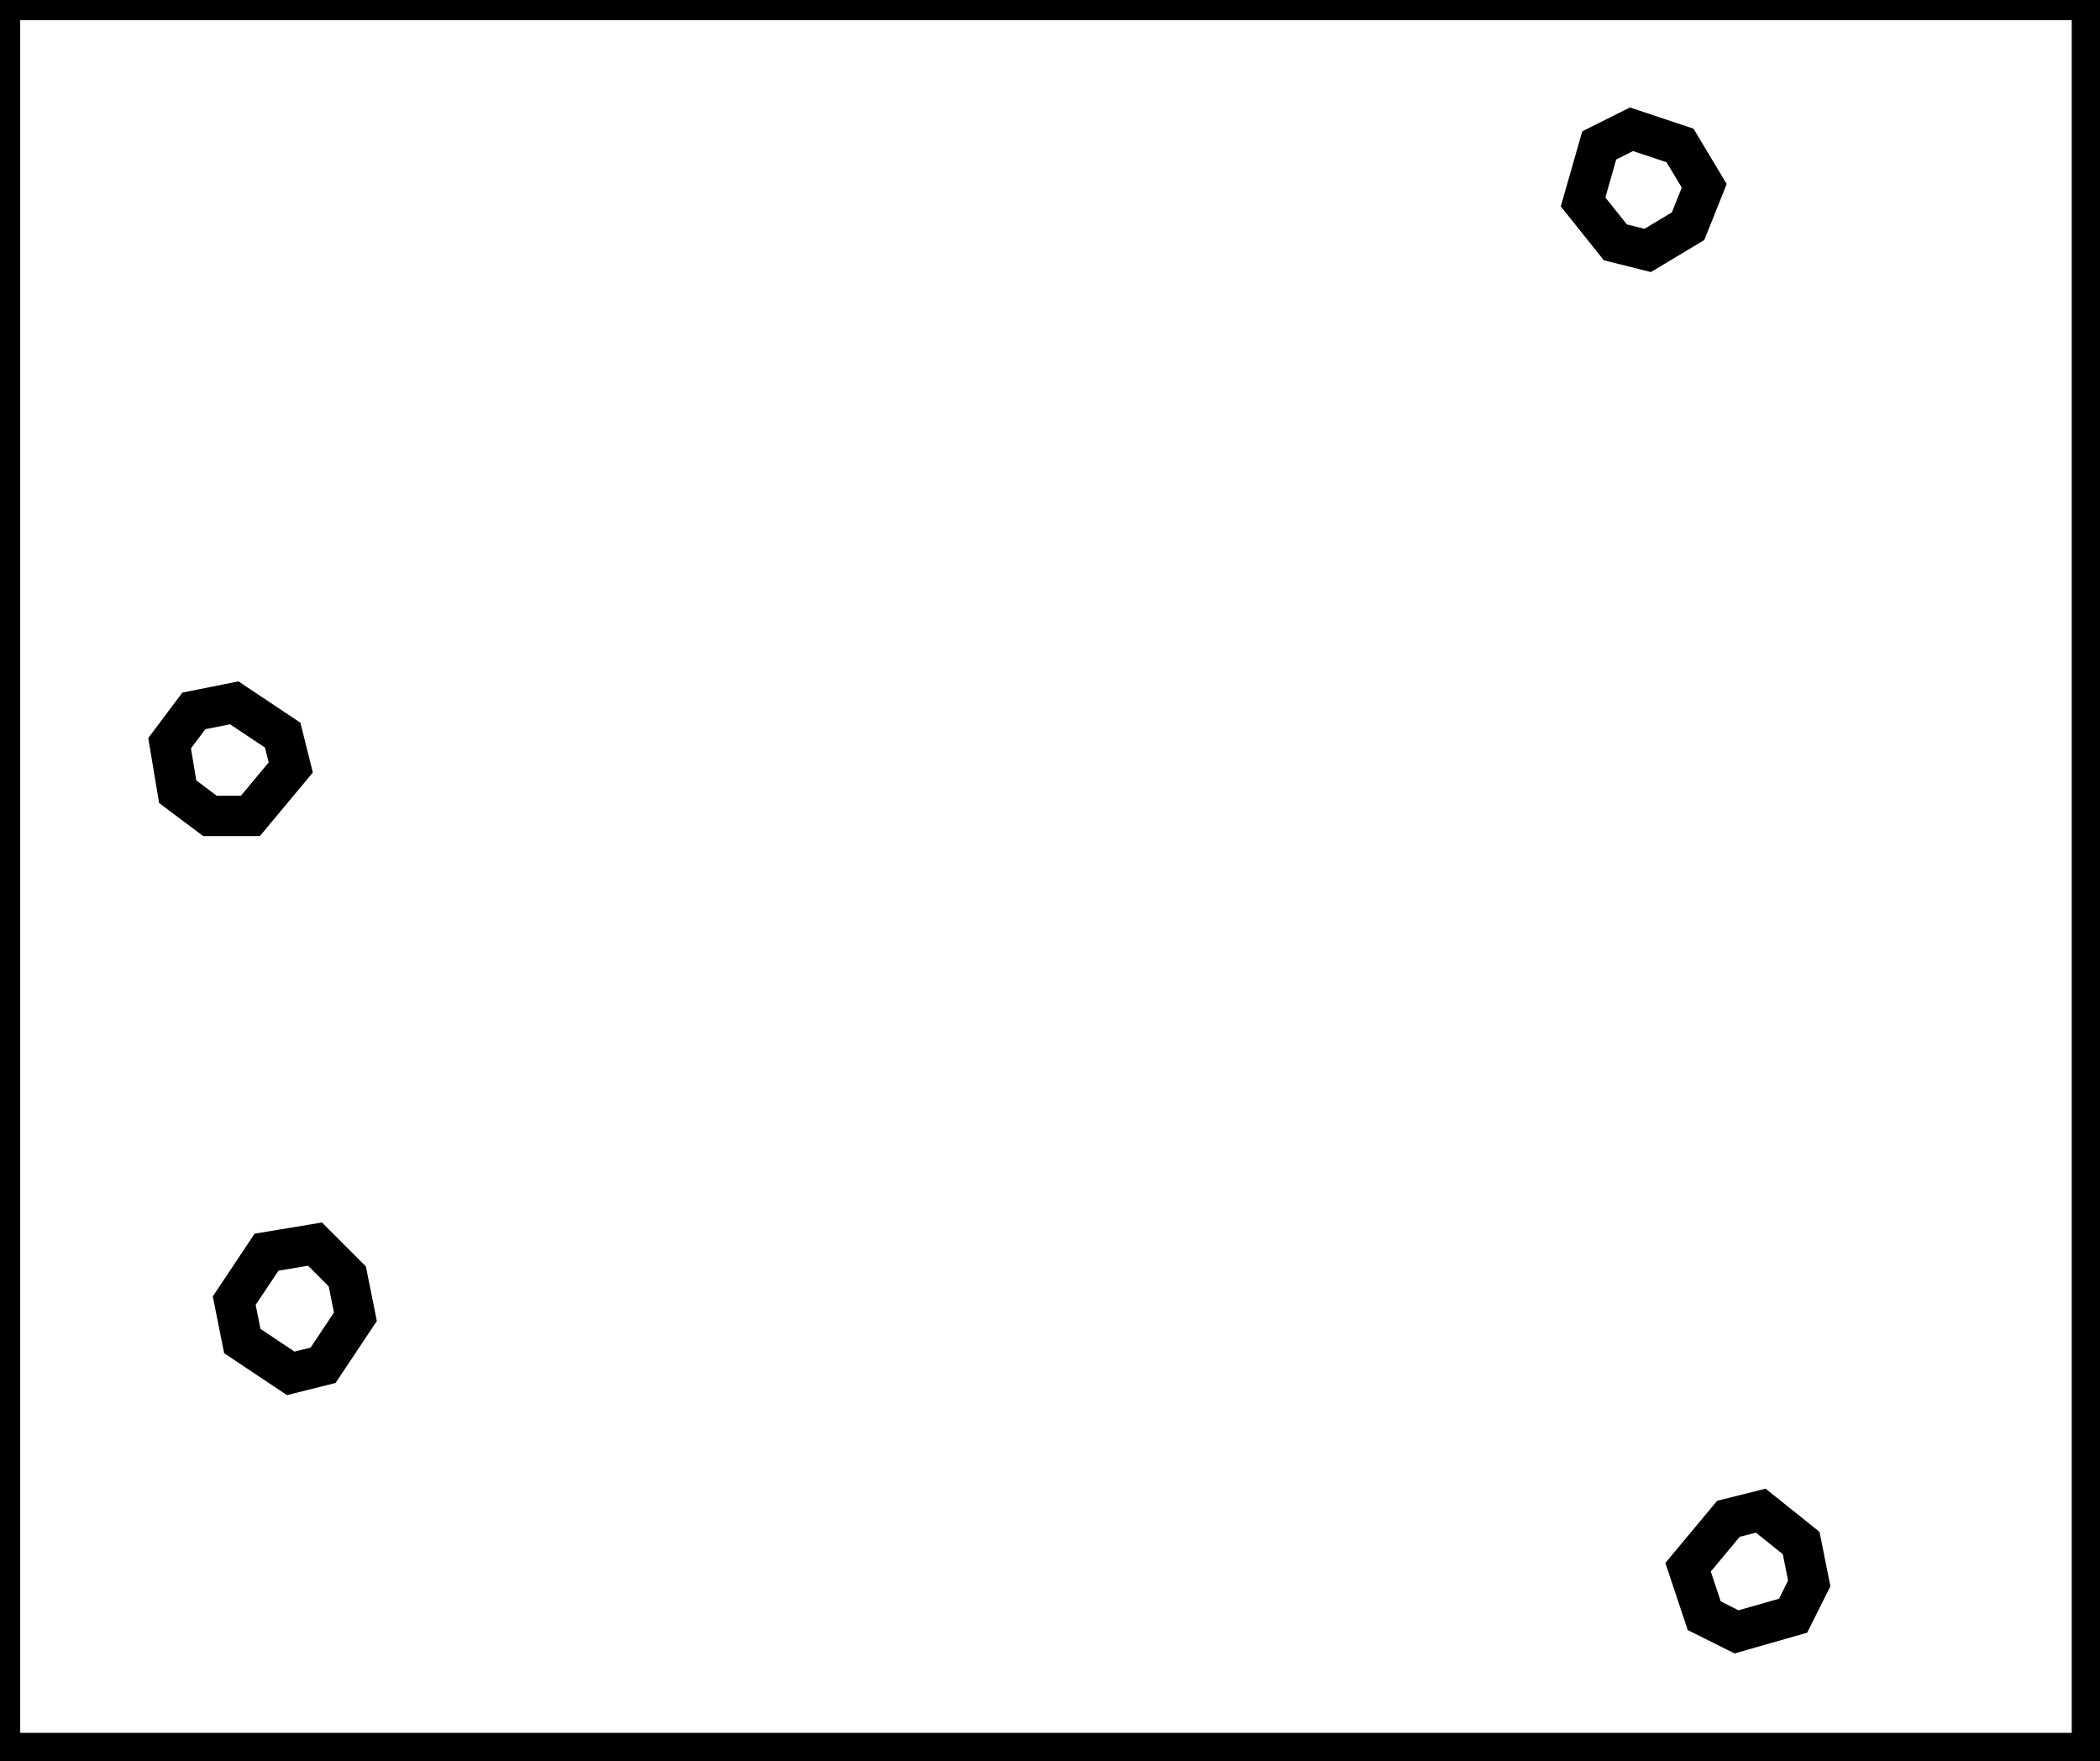 <?xml version="1.0" encoding="utf-8" ?>
<svg baseProfile="full" height="218" version="1.1" width="260" xmlns="http://www.w3.org/2000/svg" xmlns:ev="http://www.w3.org/2001/xml-events" xmlns:xlink="http://www.w3.org/1999/xlink"><defs /><rect fill="white" height="218" width="260" x="0" y="0" /><path d="M 218,187 L 214,188 L 209,194 L 211,200 L 215,202 L 222,200 L 224,196 L 223,191 Z" fill="none" stroke="black" stroke-width="5" /><path d="M 39,154 L 33,155 L 29,161 L 30,166 L 36,170 L 40,169 L 44,163 L 43,158 Z" fill="none" stroke="black" stroke-width="5" /><path d="M 24,88 L 21,92 L 22,98 L 26,101 L 31,101 L 36,95 L 35,91 L 29,87 Z" fill="none" stroke="black" stroke-width="5" /><path d="M 202,16 L 198,18 L 196,25 L 200,30 L 204,31 L 209,28 L 211,23 L 208,18 Z" fill="none" stroke="black" stroke-width="5" /><path d="M 0,0 L 0,217 L 259,217 L 259,0 Z" fill="none" stroke="black" stroke-width="5" /></svg>